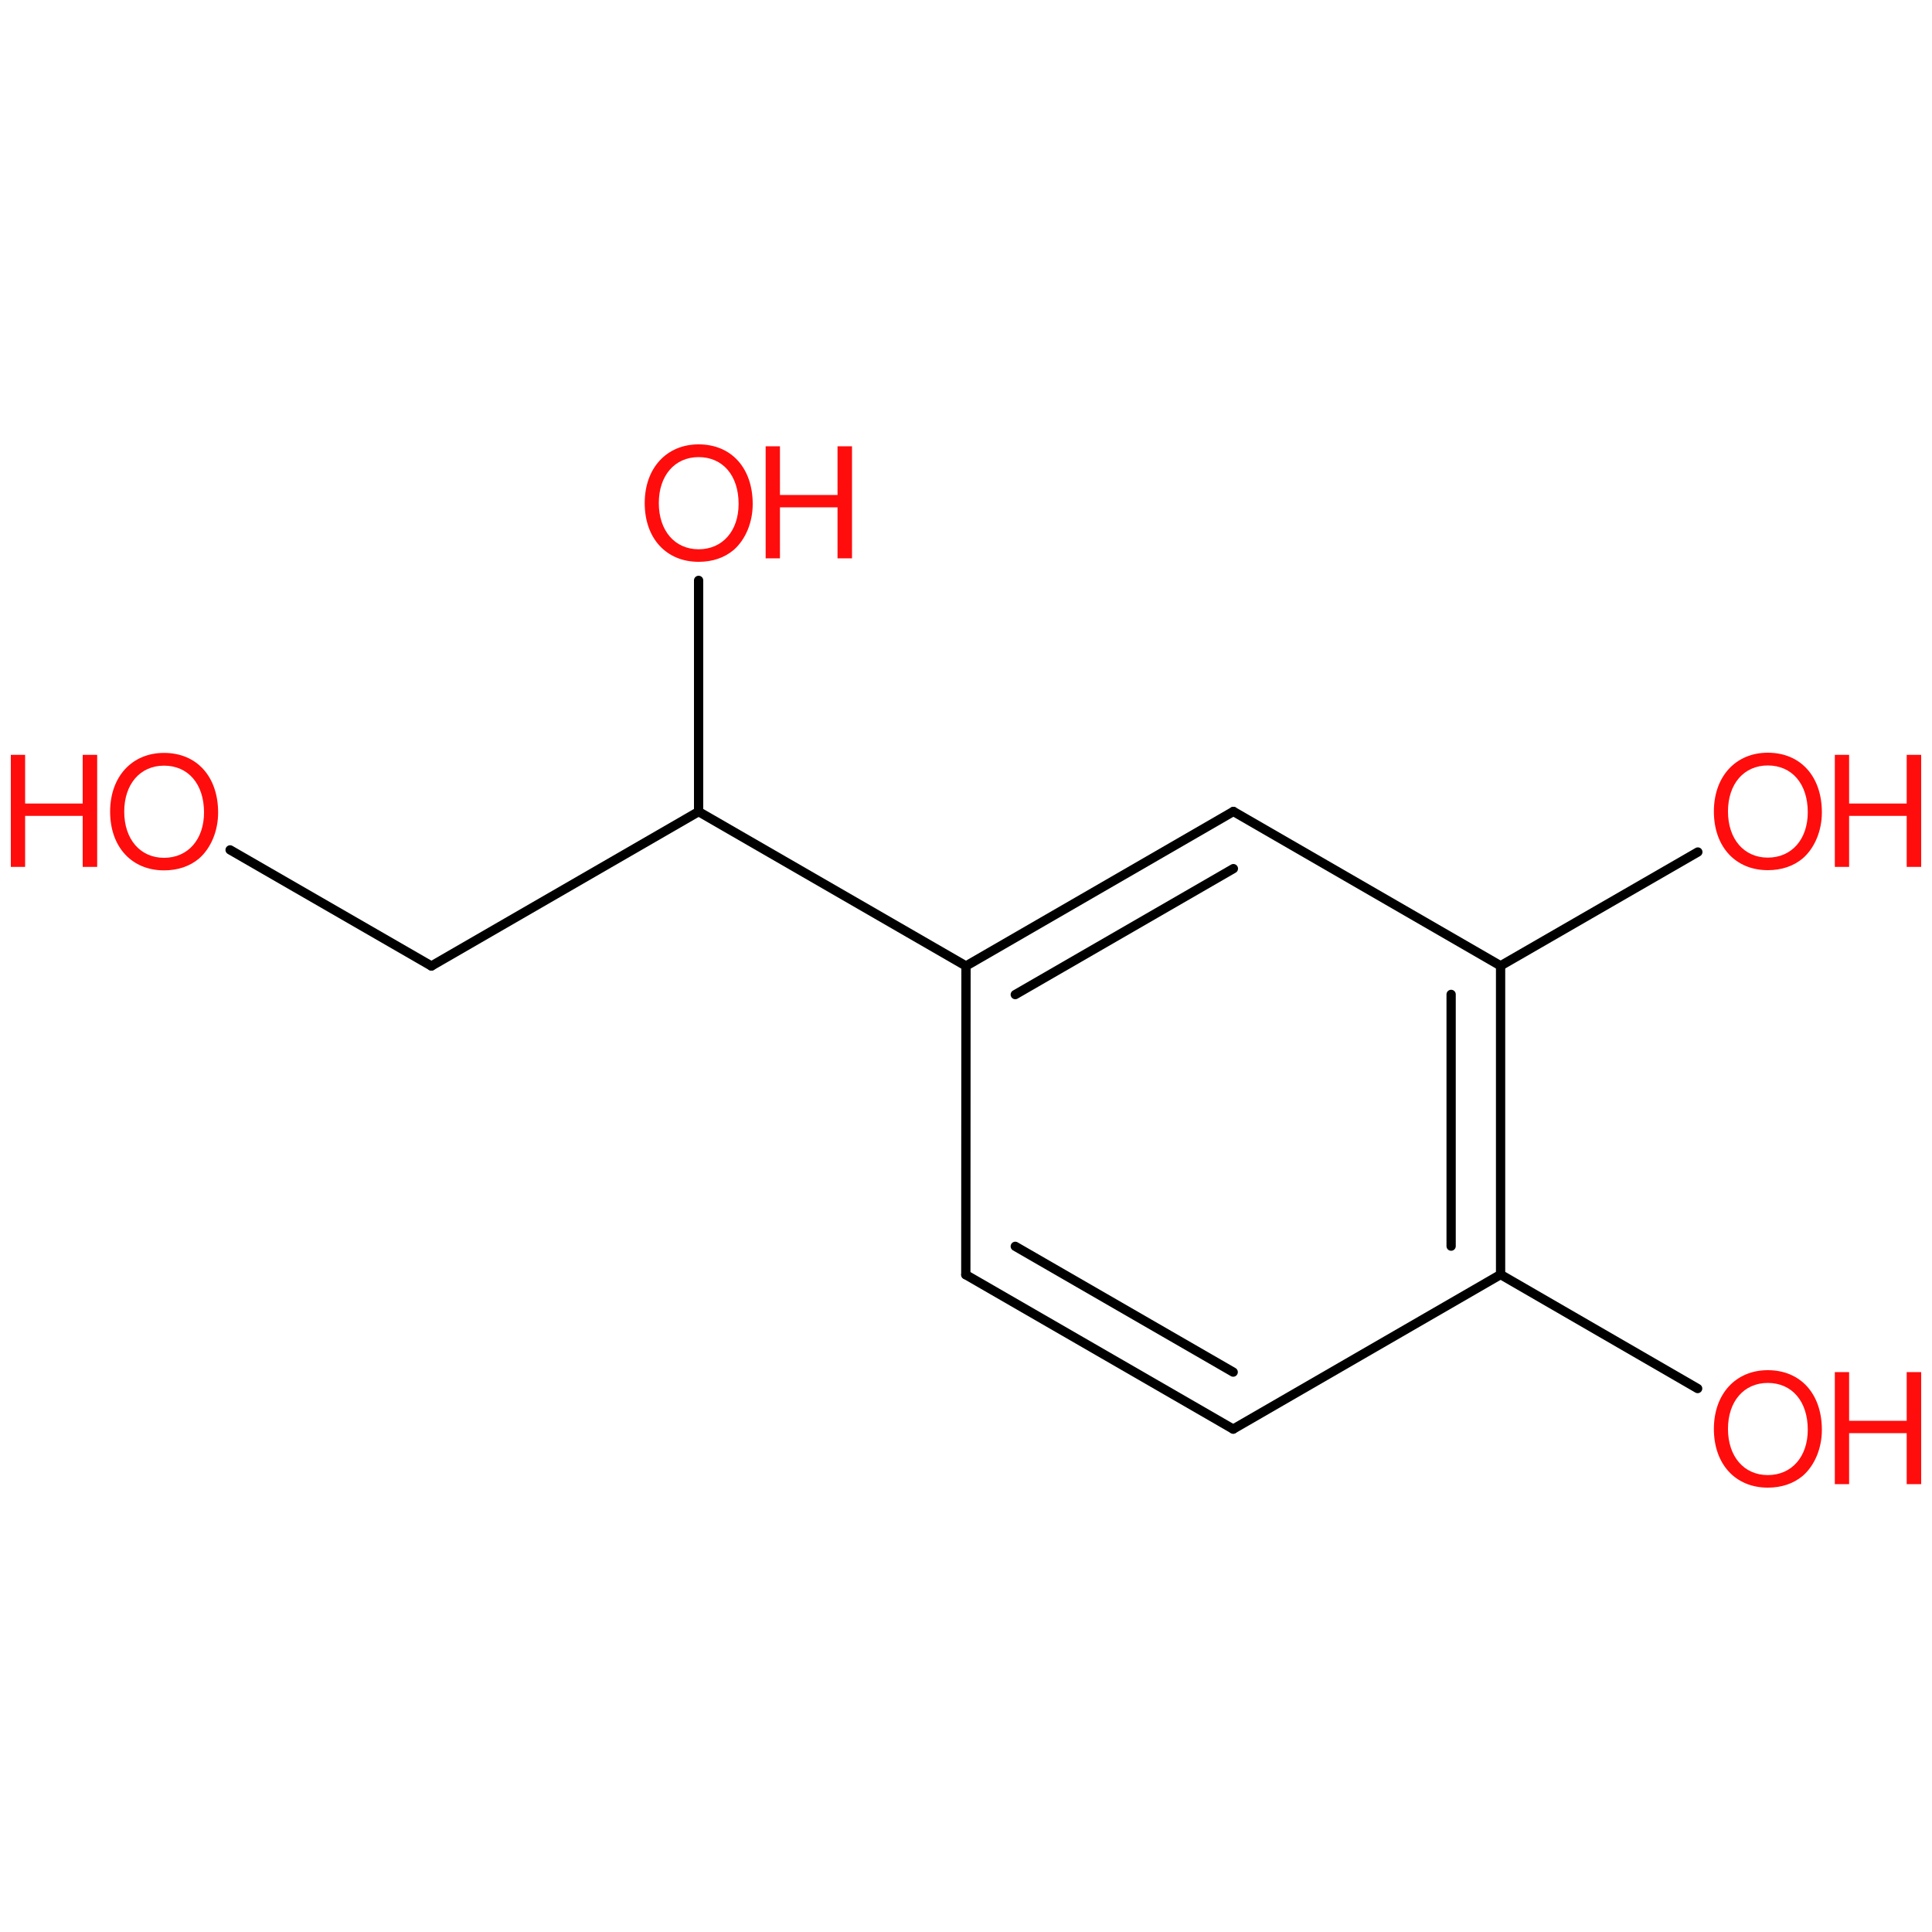 <?xml version='1.0' encoding='UTF-8'?>
<!DOCTYPE svg PUBLIC "-//W3C//DTD SVG 1.1//EN" "http://www.w3.org/Graphics/SVG/1.1/DTD/svg11.dtd">
<svg version='1.2' xmlns='http://www.w3.org/2000/svg' xmlns:xlink='http://www.w3.org/1999/xlink' width='100.0mm' height='100.0mm' viewBox='0 0 100.0 100.0'>
  <desc>Generated by the Chemistry Development Kit (http://github.com/cdk)</desc>
  <g stroke-linecap='round' stroke-linejoin='round' stroke='#000000' stroke-width='.48' fill='#FF0D0D'>
    <rect x='.0' y='.0' width='100.0' height='100.0' fill='none' stroke='none'/>
    <g id='mol1' class='mol'>
      <g id='mol1bnd1' class='bond'>
        <line x1='49.99' y1='65.98' x2='63.83' y2='73.97'/>
        <line x1='52.55' y1='64.51' x2='63.83' y2='71.02'/>
      </g>
      <line id='mol1bnd2' class='bond' x1='63.83' y1='73.97' x2='77.67' y2='65.97'/>
      <g id='mol1bnd3' class='bond'>
        <line x1='77.67' y1='65.97' x2='77.67' y2='49.99'/>
        <line x1='75.11' y1='64.5' x2='75.11' y2='51.47'/>
      </g>
      <line id='mol1bnd4' class='bond' x1='77.67' y1='49.99' x2='63.84' y2='42.0'/>
      <g id='mol1bnd5' class='bond'>
        <line x1='63.84' y1='42.0' x2='50.0' y2='50.0'/>
        <line x1='63.84' y1='44.96' x2='52.55' y2='51.48'/>
      </g>
      <line id='mol1bnd6' class='bond' x1='49.99' y1='65.98' x2='50.0' y2='50.0'/>
      <line id='mol1bnd7' class='bond' x1='50.0' y1='50.0' x2='36.16' y2='42.01'/>
      <line id='mol1bnd8' class='bond' x1='36.16' y1='42.01' x2='22.33' y2='50.0'/>
      <line id='mol1bnd9' class='bond' x1='22.33' y1='50.0' x2='11.91' y2='43.99'/>
      <line id='mol1bnd10' class='bond' x1='36.16' y1='42.01' x2='36.16' y2='30.04'/>
      <line id='mol1bnd11' class='bond' x1='77.67' y1='49.99' x2='87.88' y2='44.1'/>
      <line id='mol1bnd12' class='bond' x1='77.67' y1='65.97' x2='87.87' y2='71.87'/>
      <g id='mol1atm9' class='atom'>
        <path d='M8.49 38.97c-1.66 .0 -2.79 1.23 -2.79 3.04c.0 1.83 1.12 3.04 2.79 3.04c.72 .0 1.33 -.21 1.81 -.61c.62 -.54 .99 -1.43 .99 -2.38c.0 -1.86 -1.1 -3.09 -2.8 -3.09zM8.49 39.63c1.25 .0 2.07 .95 2.07 2.42c.0 1.4 -.83 2.35 -2.07 2.35c-1.23 .0 -2.06 -.96 -2.06 -2.39c.0 -1.42 .82 -2.38 2.06 -2.38z' stroke='none'/>
        <path d='M4.28 42.23v2.64h.75v-5.8h-.75v2.52h-2.98v-2.52h-.74v5.8h.74v-2.64h2.98z' stroke='none'/>
      </g>
      <g id='mol1atm10' class='atom'>
        <path d='M36.16 23.0c-1.66 .0 -2.79 1.23 -2.79 3.04c.0 1.83 1.12 3.04 2.79 3.04c.72 .0 1.33 -.21 1.81 -.61c.62 -.54 .99 -1.43 .99 -2.38c.0 -1.86 -1.1 -3.09 -2.8 -3.09zM36.16 23.66c1.25 .0 2.07 .95 2.07 2.42c.0 1.4 -.83 2.35 -2.07 2.35c-1.23 .0 -2.06 -.96 -2.06 -2.39c.0 -1.42 .82 -2.38 2.06 -2.38z' stroke='none'/>
        <path d='M43.35 26.26v2.64h.75v-5.8h-.75v2.52h-2.98v-2.52h-.74v5.8h.74v-2.64h2.98z' stroke='none'/>
      </g>
      <g id='mol1atm11' class='atom'>
        <path d='M91.5 38.96c-1.66 .0 -2.79 1.23 -2.79 3.04c.0 1.83 1.12 3.04 2.79 3.04c.72 .0 1.33 -.21 1.81 -.61c.62 -.54 .99 -1.43 .99 -2.38c.0 -1.86 -1.1 -3.09 -2.8 -3.09zM91.5 39.62c1.25 .0 2.07 .95 2.07 2.42c.0 1.4 -.83 2.35 -2.07 2.35c-1.23 .0 -2.06 -.96 -2.06 -2.39c.0 -1.42 .82 -2.38 2.06 -2.38z' stroke='none'/>
        <path d='M98.69 42.23v2.64h.75v-5.8h-.75v2.52h-2.98v-2.52h-.74v5.8h.74v-2.64h2.98z' stroke='none'/>
      </g>
      <g id='mol1atm12' class='atom'>
        <path d='M91.5 70.92c-1.66 .0 -2.79 1.23 -2.79 3.04c.0 1.83 1.12 3.04 2.79 3.04c.72 .0 1.33 -.21 1.81 -.61c.62 -.54 .99 -1.43 .99 -2.38c.0 -1.86 -1.1 -3.09 -2.8 -3.09zM91.5 71.58c1.25 .0 2.07 .95 2.07 2.42c.0 1.4 -.83 2.35 -2.07 2.35c-1.23 .0 -2.06 -.96 -2.06 -2.39c.0 -1.42 .82 -2.38 2.06 -2.38z' stroke='none'/>
        <path d='M98.69 74.18v2.64h.75v-5.8h-.75v2.52h-2.98v-2.52h-.74v5.8h.74v-2.64h2.98z' stroke='none'/>
      </g>
    </g>
  </g>
</svg>
